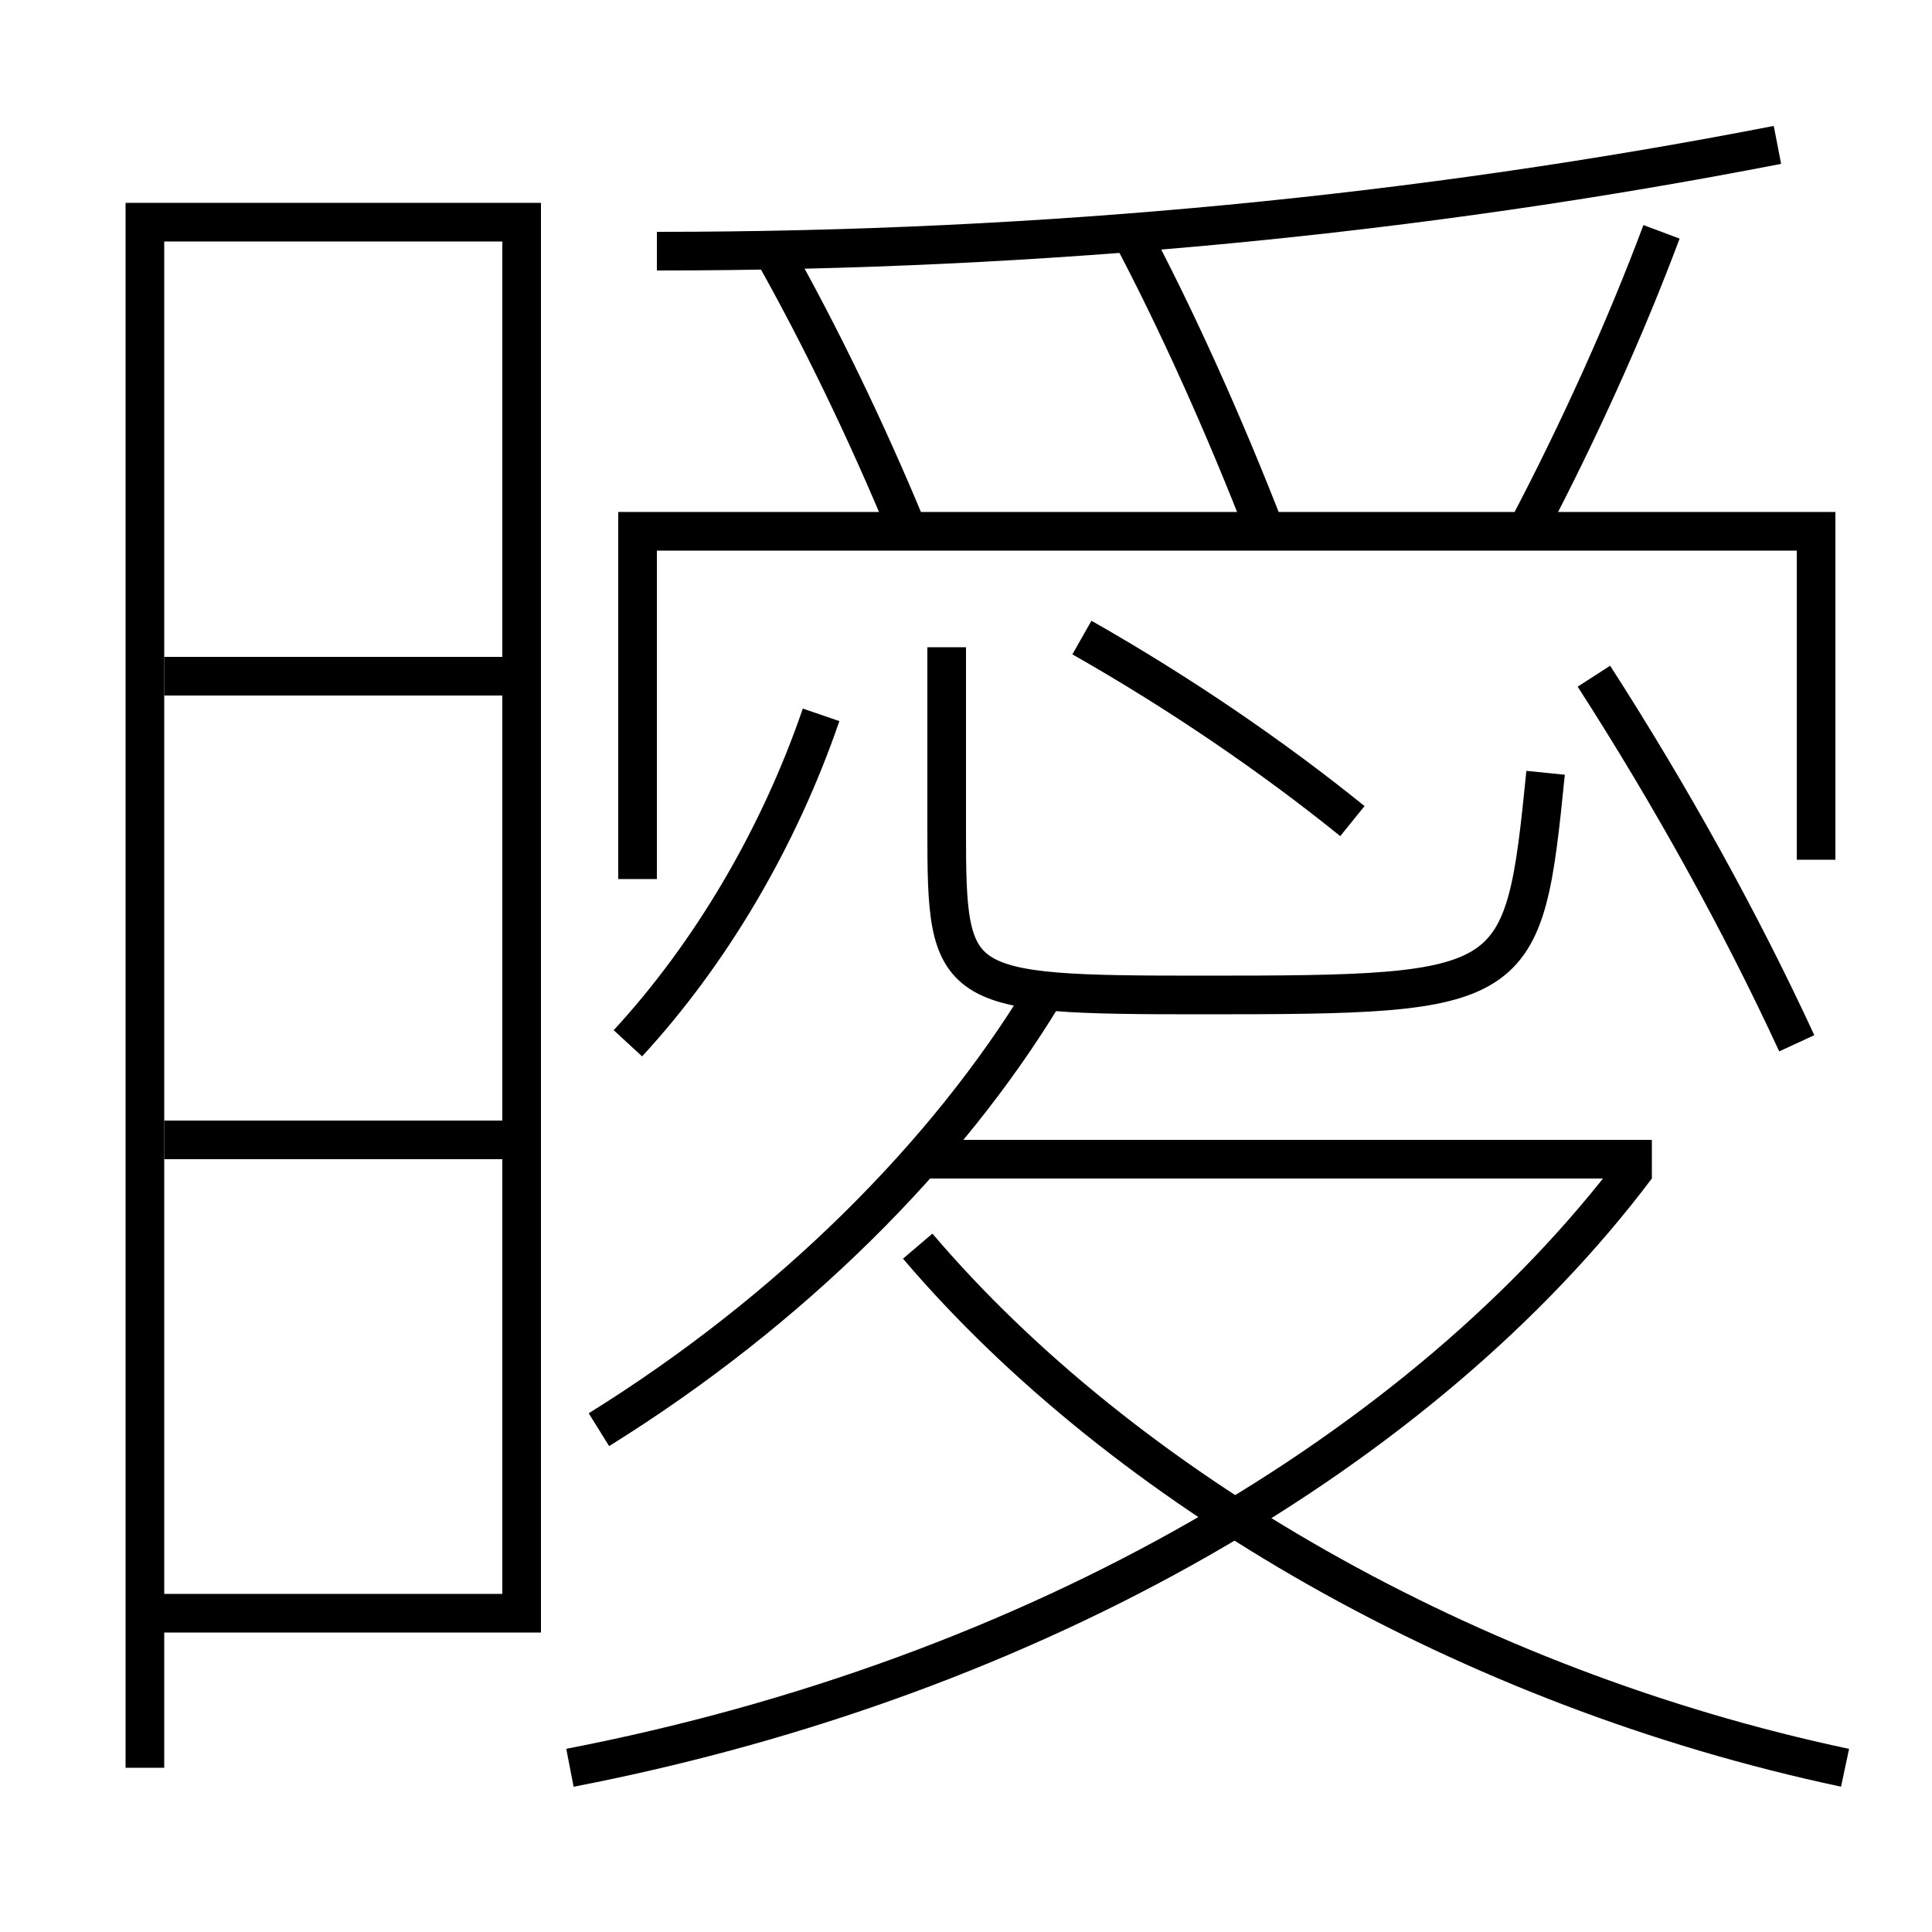 <?xml version='1.0' encoding='utf-8'?>
<svg xmlns="http://www.w3.org/2000/svg" height="100px" version="1.0" viewBox="0 0 100 100" width="100px" x="0px" y="0px">
<line fill="none" stroke="#000000" stroke-width="2" x1="8.5" x2="26" y1="59" y2="59" /><line fill="none" stroke="#000000" stroke-width="2" x1="8.5" x2="26" y1="35" y2="35" /><line fill="none" stroke="#000000" stroke-width="2" x1="47.5" x2="85.5" y1="60" y2="60" /><polyline fill="none" points="8.5,83.5 27,83.5 27,11.5 7.5,11.5 7.5,91.5" stroke="#000000" stroke-width="2" /><polyline fill="none" points="94,44.5 94,27.5 33,27.5 33,45.5" stroke="#000000" stroke-width="2" /><path d="M34,13 c20.14,0 39.509,-1.905 58,-5.5" fill="none" stroke="#000000" stroke-width="2" /><path d="M47,27.5 c-2.161,-5.238 -4.584,-10.218 -7,-14.5" fill="none" stroke="#000000" stroke-width="2" /><path d="M65.5,27.5 c-2.156,-5.55 -4.592,-10.958 -7,-15.5" fill="none" stroke="#000000" stroke-width="2" /><path d="M79,27.5 c2.715,-5.151 5.154,-10.565 7,-15.5" fill="none" stroke="#000000" stroke-width="2" /><path d="M29.5,91.5 c24.232,-4.688 44.251,-16.559 55.201,-31.102" fill="none" stroke="#000000" stroke-width="2" /><path d="M95.5,91.5 c-19.476,-4.131 -37.334,-14.464 -48,-27" fill="none" stroke="#000000" stroke-width="2" /><path d="M49,33.5 v9.5 c0,8.269 0.252,8.5 13.176,8.5 c16.49,0 16.688,-0.175 17.824,-11.5" fill="none" stroke="#000000" stroke-width="2" /><path d="M32.5,54 c4.321,-4.69 7.827,-10.667 10,-17" fill="none" stroke="#000000" stroke-width="2" /><path d="M93,54 c-2.885,-6.246 -6.494,-12.78 -10.5,-19" fill="none" stroke="#000000" stroke-width="2" /><path d="M70,42.5 c-4.096,-3.313 -8.926,-6.62 -14,-9.5" fill="none" stroke="#000000" stroke-width="2" /><path d="M31,74 c9.949,-6.183 18.018,-14.281 23,-22.5" fill="none" stroke="#000000" stroke-width="2" /></svg>